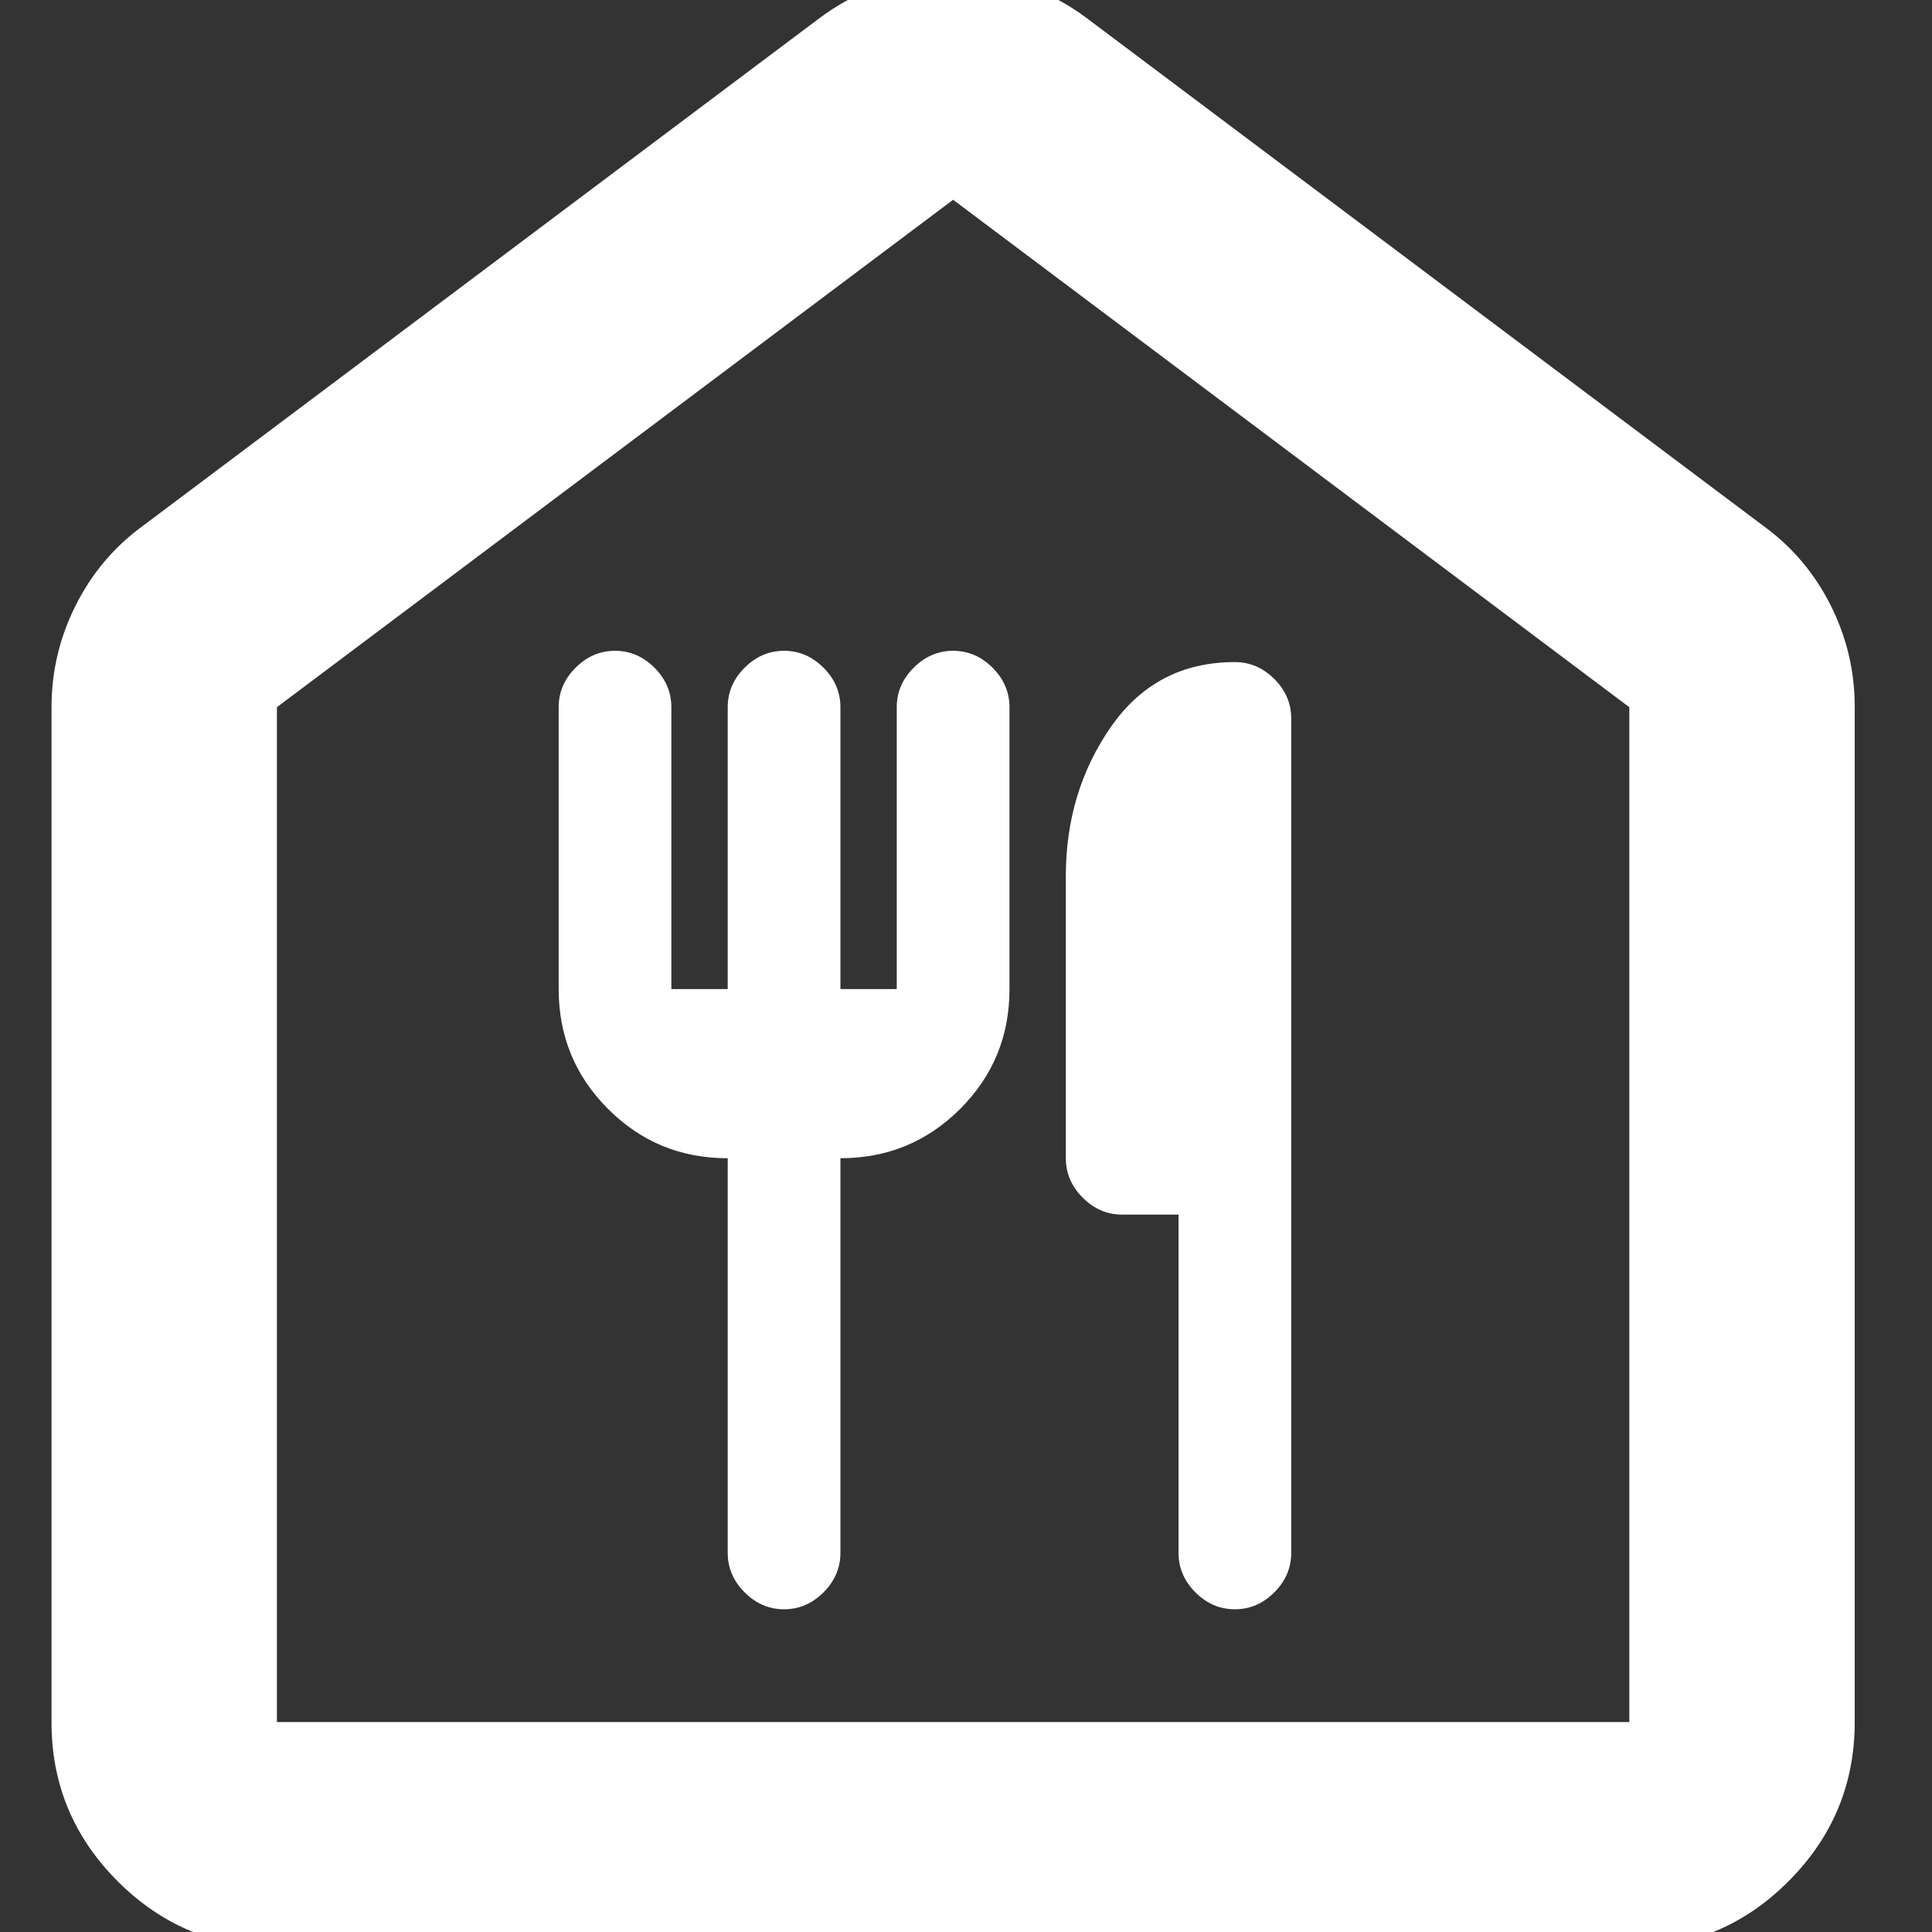 <svg width="75" height="75" viewBox="0 0 75 75" fill="none" xmlns="http://www.w3.org/2000/svg">
<rect x="0" y="0" width="75" height="75" fill="#333333" stroke="none"/>
<g clip-path="url(#clip0_1459_15229)">
<path d="M10.75 75.604C8.344 75.604 6.283 74.746 4.568 73.03C2.853 71.314 1.997 69.254 2 66.849V27.453C2 26.067 2.311 24.753 2.932 23.513C3.553 22.273 4.409 21.252 5.5 20.449L31.75 0.751C33.281 -0.416 35.031 -1 37 -1C38.969 -1 40.719 -0.416 42.25 0.751L68.5 20.449C69.594 21.252 70.451 22.273 71.073 23.513C71.694 24.753 72.003 26.067 72 27.453V66.849C72 69.257 71.142 71.318 69.427 73.034C67.713 74.75 65.653 75.607 63.25 75.604H10.75ZM10.75 66.849H63.25V27.453L37 7.755L10.75 27.453V66.849ZM28.25 44.962V60.283C28.25 60.867 28.469 61.377 28.906 61.815C29.344 62.253 29.854 62.472 30.438 62.472C31.021 62.472 31.531 62.253 31.969 61.815C32.406 61.377 32.625 60.867 32.625 60.283V44.962C34.448 44.962 35.998 44.323 37.276 43.045C38.553 41.767 39.19 40.217 39.188 38.396V27.453C39.188 26.869 38.969 26.358 38.531 25.921C38.094 25.483 37.583 25.264 37 25.264C36.417 25.264 35.906 25.483 35.469 25.921C35.031 26.358 34.812 26.869 34.812 27.453V38.396H32.625V27.453C32.625 26.869 32.406 26.358 31.969 25.921C31.531 25.483 31.021 25.264 30.438 25.264C29.854 25.264 29.344 25.483 28.906 25.921C28.469 26.358 28.25 26.869 28.25 27.453V38.396H26.062V27.453C26.062 26.869 25.844 26.358 25.406 25.921C24.969 25.483 24.458 25.264 23.875 25.264C23.292 25.264 22.781 25.483 22.344 25.921C21.906 26.358 21.688 26.869 21.688 27.453V38.396C21.688 40.22 22.326 41.771 23.604 43.049C24.881 44.328 26.43 44.965 28.25 44.962ZM47.938 62.472C48.521 62.472 49.031 62.253 49.469 61.815C49.906 61.377 50.125 60.867 50.125 60.283V27.891C50.125 27.307 49.906 26.796 49.469 26.358C49.031 25.921 48.521 25.702 47.938 25.702C45.896 25.702 44.292 26.541 43.125 28.219C41.958 29.897 41.375 31.83 41.375 34.019V44.962C41.375 45.546 41.594 46.057 42.031 46.494C42.469 46.932 42.979 47.151 43.562 47.151H45.75V60.283C45.75 60.867 45.969 61.377 46.406 61.815C46.844 62.253 47.354 62.472 47.938 62.472Z" fill="white"/>
</g>
<defs>
<clipPath id="clip0_1459_15229">
<rect width="75" height="75" fill="white"/>
</clipPath>
</defs>
</svg>
